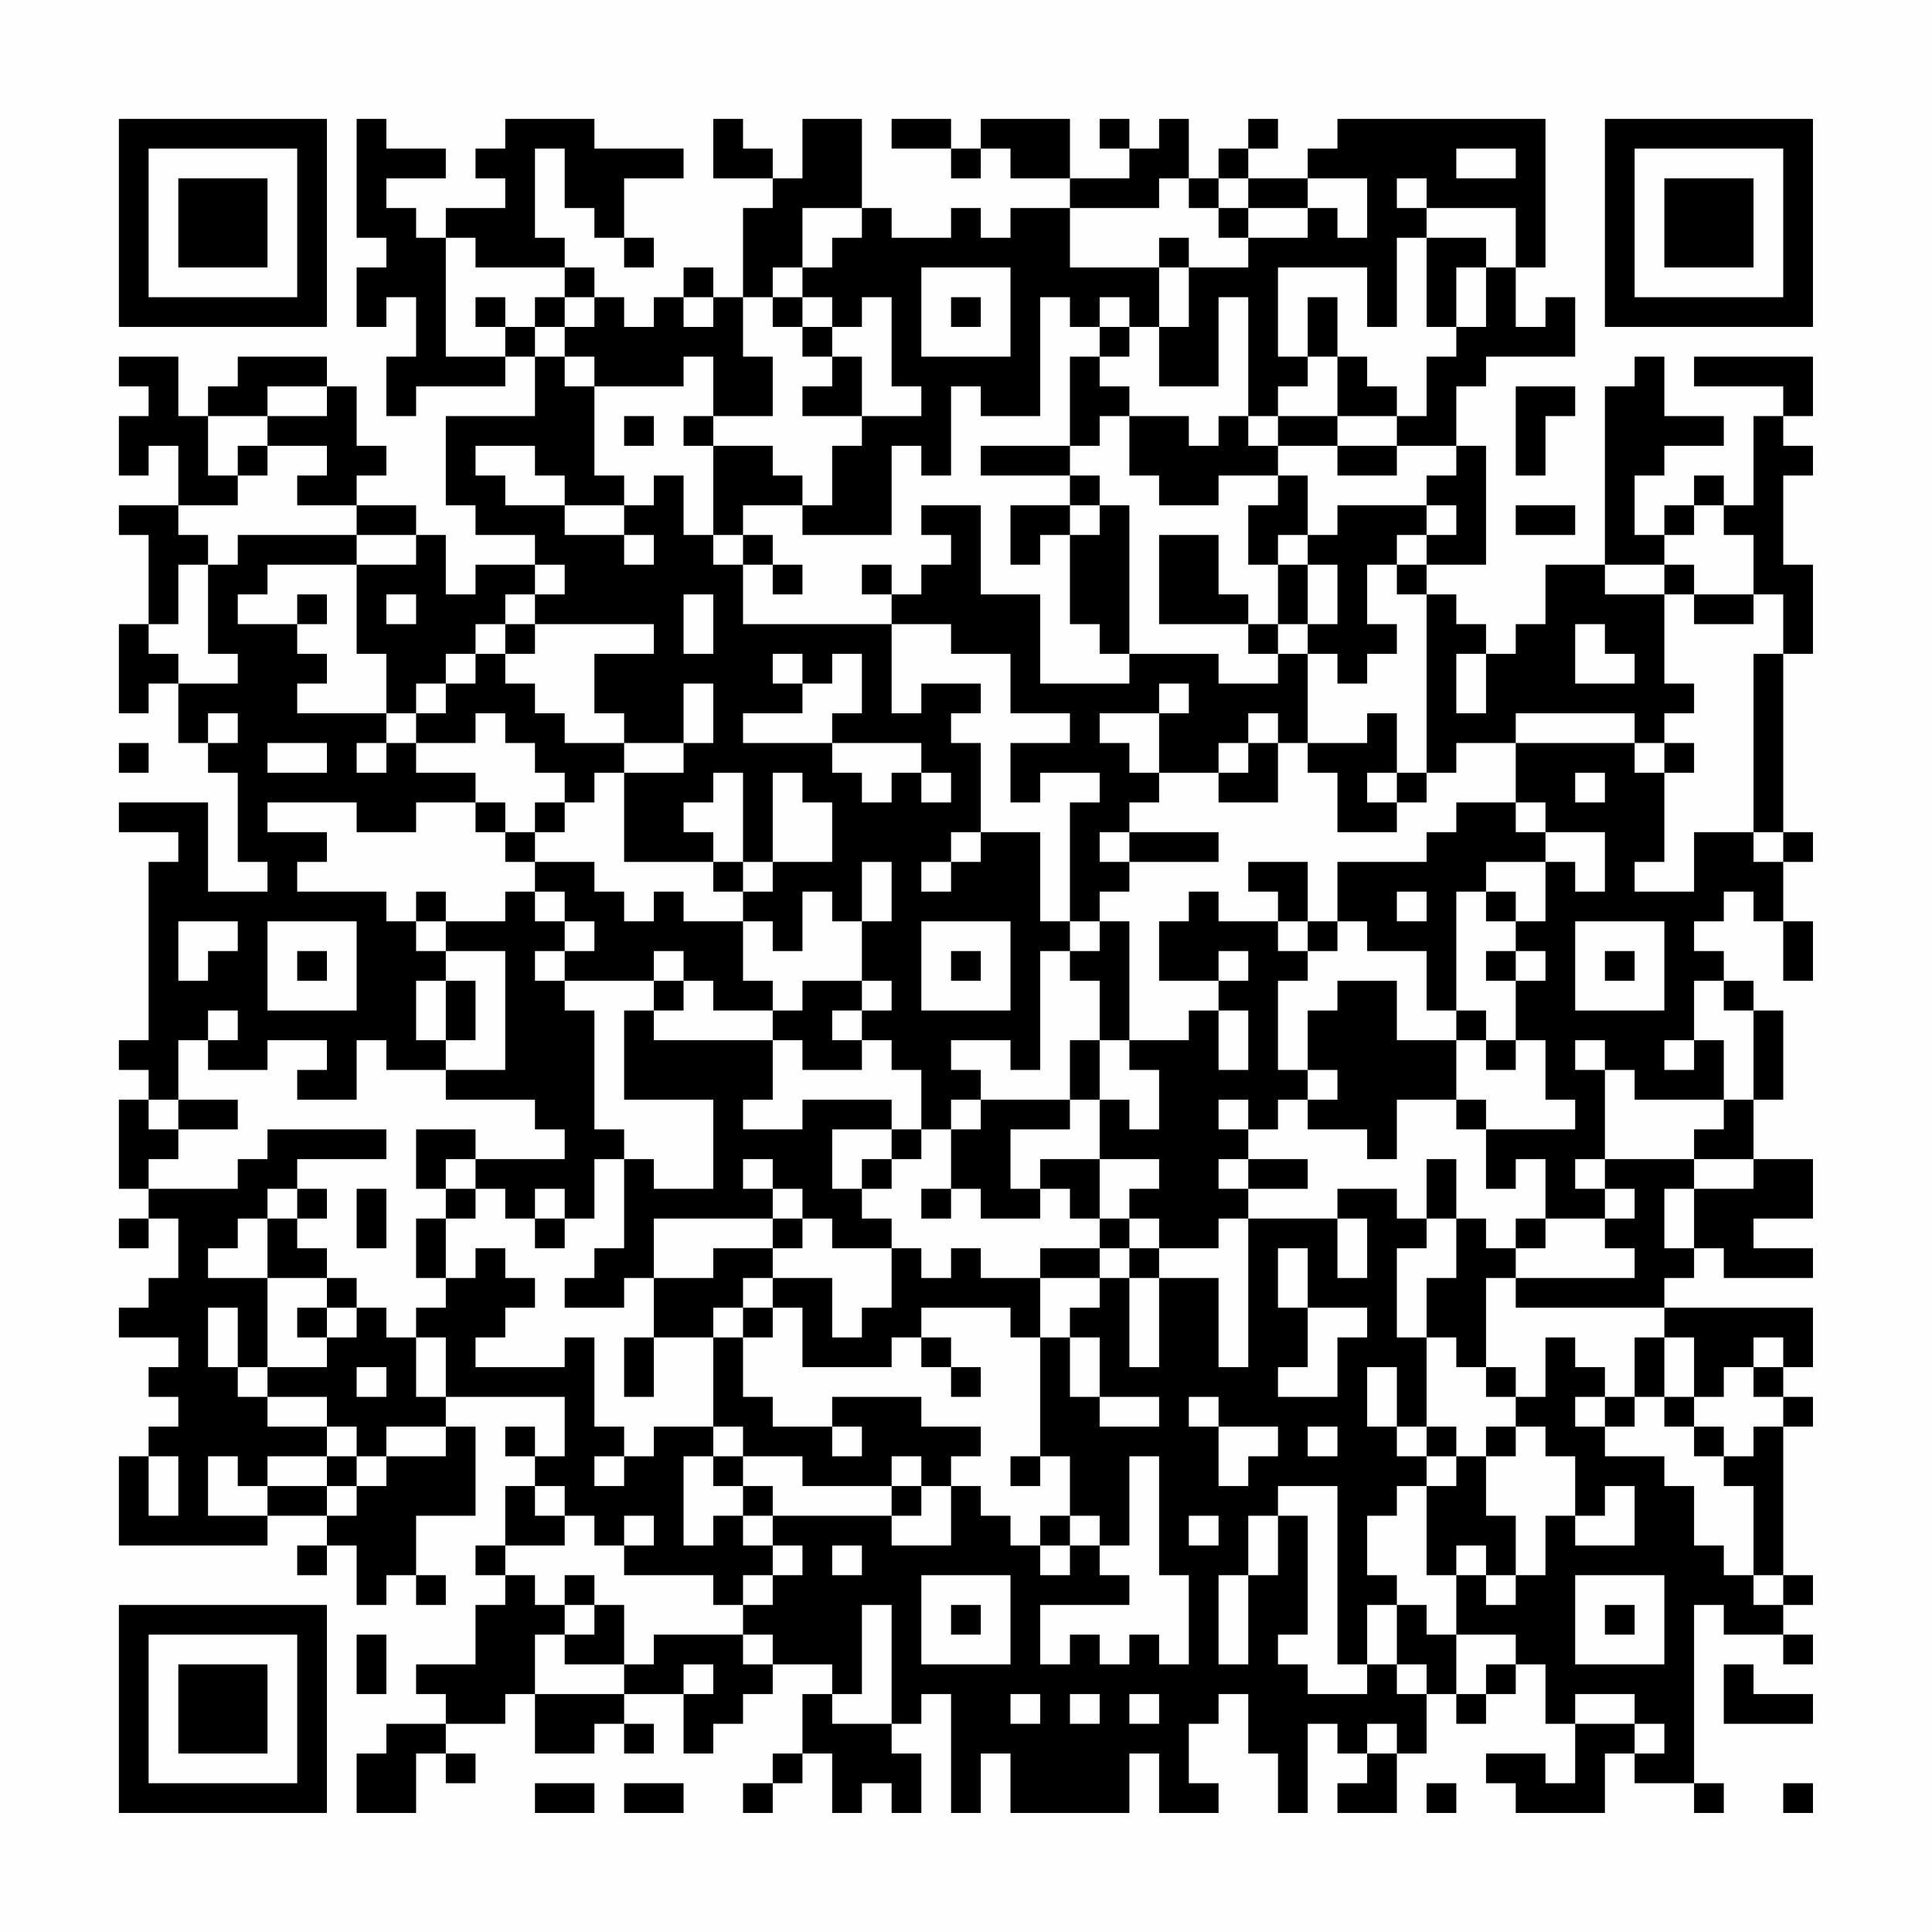 <?xml version="1.0" encoding="UTF-8"?>
<svg xmlns="http://www.w3.org/2000/svg" version="1.1" width="300" height="300" viewBox="0 0 300 300"><rect x="0" y="0" width="300" height="300" fill="#fefefe"/><g transform="scale(4.615)"><g transform="translate(4,4)"><path fill-rule="evenodd" d="M8 0L8 4L9 4L9 5L8 5L8 7L9 7L9 6L10 6L10 8L9 8L9 10L10 10L10 9L13 9L13 8L14 8L14 10L11 10L11 13L12 13L12 14L14 14L14 15L12 15L12 16L11 16L11 14L10 14L10 13L8 13L8 12L9 12L9 11L8 11L8 9L7 9L7 8L4 8L4 9L3 9L3 10L2 10L2 8L0 8L0 9L1 9L1 10L0 10L0 12L1 12L1 11L2 11L2 13L0 13L0 14L1 14L1 17L0 17L0 20L1 20L1 19L2 19L2 21L3 21L3 22L4 22L4 25L5 25L5 26L3 26L3 23L0 23L0 24L2 24L2 25L1 25L1 31L0 31L0 32L1 32L1 33L0 33L0 36L1 36L1 37L0 37L0 38L1 38L1 37L2 37L2 39L1 39L1 40L0 40L0 41L2 41L2 42L1 42L1 43L2 43L2 44L1 44L1 45L0 45L0 48L5 48L5 47L7 47L7 48L6 48L6 49L7 49L7 48L8 48L8 50L9 50L9 49L10 49L10 50L11 50L11 49L10 49L10 47L12 47L12 44L11 44L11 43L15 43L15 45L14 45L14 44L13 44L13 45L14 45L14 46L13 46L13 48L12 48L12 49L13 49L13 50L12 50L12 52L10 52L10 53L11 53L11 54L9 54L9 55L8 55L8 57L10 57L10 55L11 55L11 56L12 56L12 55L11 55L11 54L13 54L13 53L14 53L14 55L16 55L16 54L17 54L17 55L18 55L18 54L17 54L17 53L19 53L19 55L20 55L20 54L21 54L21 53L22 53L22 52L24 52L24 53L23 53L23 55L22 55L22 56L21 56L21 57L22 57L22 56L23 56L23 55L24 55L24 57L25 57L25 56L26 56L26 57L27 57L27 55L26 55L26 54L27 54L27 53L28 53L28 57L29 57L29 55L30 55L30 57L34 57L34 55L35 55L35 57L37 57L37 56L36 56L36 54L37 54L37 53L38 53L38 55L39 55L39 57L40 57L40 54L41 54L41 55L42 55L42 56L41 56L41 57L43 57L43 55L44 55L44 53L45 53L45 54L46 54L46 53L47 53L47 52L48 52L48 54L49 54L49 56L48 56L48 55L46 55L46 56L47 56L47 57L50 57L50 55L51 55L51 56L53 56L53 57L54 57L54 56L53 56L53 50L54 50L54 51L56 51L56 52L57 52L57 51L56 51L56 50L57 50L57 49L56 49L56 44L57 44L57 43L56 43L56 42L57 42L57 40L52 40L52 39L53 39L53 38L54 38L54 39L57 39L57 38L55 38L55 37L57 37L57 35L55 35L55 33L56 33L56 30L55 30L55 29L54 29L54 28L53 28L53 27L54 27L54 26L55 26L55 27L56 27L56 29L57 29L57 27L56 27L56 25L57 25L57 24L56 24L56 18L57 18L57 15L56 15L56 12L57 12L57 11L56 11L56 10L57 10L57 8L53 8L53 9L56 9L56 10L55 10L55 13L54 13L54 12L53 12L53 13L52 13L52 14L51 14L51 12L52 12L52 11L54 11L54 10L52 10L52 8L51 8L51 9L50 9L50 15L48 15L48 17L47 17L47 18L46 18L46 17L45 17L45 16L44 16L44 15L46 15L46 11L45 11L45 9L46 9L46 8L49 8L49 6L48 6L48 7L47 7L47 5L48 5L48 0L41 0L41 1L40 1L40 2L38 2L38 1L39 1L39 0L38 0L38 1L37 1L37 2L36 2L36 0L35 0L35 1L34 1L34 0L33 0L33 1L34 1L34 2L32 2L32 0L29 0L29 1L28 1L28 0L26 0L26 1L28 1L28 2L29 2L29 1L30 1L30 2L32 2L32 3L30 3L30 4L29 4L29 3L28 3L28 4L26 4L26 3L25 3L25 0L23 0L23 2L22 2L22 1L21 1L21 0L20 0L20 2L22 2L22 3L21 3L21 6L20 6L20 5L19 5L19 6L18 6L18 7L17 7L17 6L16 6L16 5L15 5L15 4L14 4L14 1L15 1L15 3L16 3L16 4L17 4L17 5L18 5L18 4L17 4L17 2L19 2L19 1L16 1L16 0L13 0L13 1L12 1L12 2L13 2L13 3L11 3L11 4L10 4L10 3L9 3L9 2L11 2L11 1L9 1L9 0ZM45 1L45 2L47 2L47 1ZM35 2L35 3L32 3L32 5L35 5L35 7L34 7L34 6L33 6L33 7L32 7L32 6L31 6L31 10L29 10L29 9L28 9L28 12L27 12L27 11L26 11L26 14L23 14L23 13L24 13L24 11L25 11L25 10L27 10L27 9L26 9L26 6L25 6L25 7L24 7L24 6L23 6L23 5L24 5L24 4L25 4L25 3L23 3L23 5L22 5L22 6L21 6L21 8L22 8L22 10L20 10L20 8L19 8L19 9L16 9L16 8L15 8L15 7L16 7L16 6L15 6L15 5L12 5L12 4L11 4L11 8L13 8L13 7L14 7L14 8L15 8L15 9L16 9L16 12L17 12L17 13L15 13L15 12L14 12L14 11L12 11L12 12L13 12L13 13L15 13L15 14L17 14L17 15L18 15L18 14L17 14L17 13L18 13L18 12L19 12L19 14L20 14L20 15L21 15L21 17L26 17L26 20L27 20L27 19L29 19L29 20L28 20L28 21L29 21L29 24L28 24L28 25L27 25L27 26L28 26L28 25L29 25L29 24L31 24L31 27L32 27L32 28L31 28L31 32L30 32L30 31L28 31L28 32L29 32L29 33L28 33L28 34L27 34L27 32L26 32L26 31L25 31L25 30L26 30L26 29L25 29L25 27L26 27L26 25L25 25L25 27L24 27L24 26L23 26L23 28L22 28L22 27L21 27L21 26L22 26L22 25L24 25L24 23L23 23L23 22L22 22L22 25L21 25L21 22L20 22L20 23L19 23L19 24L20 24L20 25L17 25L17 22L19 22L19 21L20 21L20 19L19 19L19 21L17 21L17 20L16 20L16 18L18 18L18 17L14 17L14 16L15 16L15 15L14 15L14 16L13 16L13 17L12 17L12 18L11 18L11 19L10 19L10 20L9 20L9 18L8 18L8 15L10 15L10 14L8 14L8 13L6 13L6 12L7 12L7 11L5 11L5 10L7 10L7 9L5 9L5 10L3 10L3 12L4 12L4 13L2 13L2 14L3 14L3 15L2 15L2 17L1 17L1 18L2 18L2 19L4 19L4 18L3 18L3 15L4 15L4 14L8 14L8 15L5 15L5 16L4 16L4 17L6 17L6 18L7 18L7 19L6 19L6 20L9 20L9 21L8 21L8 22L9 22L9 21L10 21L10 22L12 22L12 23L10 23L10 24L8 24L8 23L5 23L5 24L7 24L7 25L6 25L6 26L9 26L9 27L10 27L10 28L11 28L11 29L10 29L10 31L11 31L11 32L9 32L9 31L8 31L8 33L6 33L6 32L7 32L7 31L5 31L5 32L3 32L3 31L4 31L4 30L3 30L3 31L2 31L2 33L1 33L1 34L2 34L2 35L1 35L1 36L4 36L4 35L5 35L5 34L9 34L9 35L6 35L6 36L5 36L5 37L4 37L4 38L3 38L3 39L5 39L5 42L4 42L4 40L3 40L3 42L4 42L4 43L5 43L5 44L7 44L7 45L5 45L5 46L4 46L4 45L3 45L3 47L5 47L5 46L7 46L7 47L8 47L8 46L9 46L9 45L11 45L11 44L9 44L9 45L8 45L8 44L7 44L7 43L5 43L5 42L7 42L7 41L8 41L8 40L9 40L9 41L10 41L10 43L11 43L11 41L10 41L10 40L11 40L11 39L12 39L12 38L13 38L13 39L14 39L14 40L13 40L13 41L12 41L12 42L15 42L15 41L16 41L16 44L17 44L17 45L16 45L16 46L17 46L17 45L18 45L18 44L20 44L20 45L19 45L19 48L20 48L20 47L21 47L21 48L22 48L22 49L21 49L21 50L20 50L20 49L17 49L17 48L18 48L18 47L17 47L17 48L16 48L16 47L15 47L15 46L14 46L14 47L15 47L15 48L13 48L13 49L14 49L14 50L15 50L15 51L14 51L14 53L17 53L17 52L18 52L18 51L21 51L21 52L22 52L22 51L21 51L21 50L22 50L22 49L23 49L23 48L22 48L22 47L26 47L26 48L28 48L28 46L29 46L29 47L30 47L30 48L31 48L31 49L32 49L32 48L33 48L33 49L34 49L34 50L31 50L31 52L32 52L32 51L33 51L33 52L34 52L34 51L35 51L35 52L36 52L36 49L35 49L35 45L34 45L34 48L33 48L33 47L32 47L32 45L31 45L31 41L32 41L32 43L33 43L33 44L35 44L35 43L33 43L33 41L32 41L32 40L33 40L33 39L34 39L34 42L35 42L35 39L37 39L37 42L38 42L38 37L41 37L41 39L42 39L42 37L41 37L41 36L43 36L43 37L44 37L44 38L43 38L43 41L44 41L44 44L43 44L43 42L42 42L42 44L43 44L43 45L44 45L44 46L43 46L43 47L42 47L42 49L43 49L43 50L42 50L42 52L41 52L41 46L39 46L39 47L38 47L38 49L37 49L37 52L38 52L38 49L39 49L39 47L40 47L40 51L39 51L39 52L40 52L40 53L42 53L42 52L43 52L43 53L44 53L44 52L43 52L43 50L44 50L44 51L45 51L45 53L46 53L46 52L47 52L47 51L45 51L45 49L46 49L46 50L47 50L47 49L48 49L48 47L49 47L49 48L51 48L51 46L50 46L50 47L49 47L49 45L48 45L48 44L47 44L47 43L48 43L48 41L49 41L49 42L50 42L50 43L49 43L49 44L50 44L50 45L52 45L52 46L53 46L53 48L54 48L54 49L55 49L55 50L56 50L56 49L55 49L55 46L54 46L54 45L55 45L55 44L56 44L56 43L55 43L55 42L56 42L56 41L55 41L55 42L54 42L54 43L53 43L53 41L52 41L52 40L47 40L47 39L51 39L51 38L50 38L50 37L51 37L51 36L50 36L50 35L53 35L53 36L52 36L52 38L53 38L53 36L55 36L55 35L53 35L53 34L54 34L54 33L55 33L55 30L54 30L54 29L53 29L53 31L52 31L52 32L53 32L53 31L54 31L54 33L51 33L51 32L50 32L50 31L49 31L49 32L50 32L50 35L49 35L49 36L50 36L50 37L48 37L48 35L47 35L47 36L46 36L46 34L49 34L49 33L48 33L48 31L47 31L47 29L48 29L48 28L47 28L47 27L48 27L48 25L49 25L49 26L50 26L50 24L48 24L48 23L47 23L47 21L51 21L51 22L52 22L52 25L51 25L51 26L53 26L53 24L55 24L55 25L56 25L56 24L55 24L55 18L56 18L56 16L55 16L55 14L54 14L54 13L53 13L53 14L52 14L52 15L50 15L50 16L52 16L52 19L53 19L53 20L52 20L52 21L51 21L51 20L47 20L47 21L45 21L45 22L44 22L44 16L43 16L43 15L44 15L44 14L45 14L45 13L44 13L44 12L45 12L45 11L43 11L43 10L44 10L44 8L45 8L45 7L46 7L46 5L47 5L47 3L44 3L44 2L43 2L43 3L44 3L44 4L43 4L43 7L42 7L42 5L39 5L39 8L40 8L40 9L39 9L39 10L38 10L38 6L37 6L37 9L35 9L35 7L36 7L36 5L38 5L38 4L40 4L40 3L41 3L41 4L42 4L42 2L40 2L40 3L38 3L38 2L37 2L37 3L36 3L36 2ZM37 3L37 4L38 4L38 3ZM35 4L35 5L36 5L36 4ZM44 4L44 7L45 7L45 5L46 5L46 4ZM27 5L27 8L30 8L30 5ZM12 6L12 7L13 7L13 6ZM14 6L14 7L15 7L15 6ZM19 6L19 7L20 7L20 6ZM22 6L22 7L23 7L23 8L24 8L24 9L23 9L23 10L25 10L25 8L24 8L24 7L23 7L23 6ZM28 6L28 7L29 7L29 6ZM40 6L40 8L41 8L41 10L39 10L39 11L38 11L38 10L37 10L37 11L36 11L36 10L34 10L34 9L33 9L33 8L34 8L34 7L33 7L33 8L32 8L32 11L29 11L29 12L32 12L32 13L30 13L30 15L31 15L31 14L32 14L32 17L33 17L33 18L34 18L34 19L31 19L31 16L29 16L29 13L27 13L27 14L28 14L28 15L27 15L27 16L26 16L26 15L25 15L25 16L26 16L26 17L28 17L28 18L30 18L30 20L32 20L32 21L30 21L30 23L31 23L31 22L33 22L33 23L32 23L32 27L33 27L33 28L32 28L32 29L33 29L33 31L32 31L32 33L29 33L29 34L28 34L28 36L27 36L27 37L28 37L28 36L29 36L29 37L31 37L31 36L32 36L32 37L33 37L33 38L31 38L31 39L29 39L29 38L28 38L28 39L27 39L27 38L26 38L26 37L25 37L25 36L26 36L26 35L27 35L27 34L26 34L26 33L23 33L23 34L21 34L21 33L22 33L22 31L23 31L23 32L25 32L25 31L24 31L24 30L25 30L25 29L23 29L23 30L22 30L22 29L21 29L21 27L19 27L19 26L18 26L18 27L17 27L17 26L16 26L16 25L14 25L14 24L15 24L15 23L16 23L16 22L17 22L17 21L15 21L15 20L14 20L14 19L13 19L13 18L14 18L14 17L13 17L13 18L12 18L12 19L11 19L11 20L10 20L10 21L12 21L12 20L13 20L13 21L14 21L14 22L15 22L15 23L14 23L14 24L13 24L13 23L12 23L12 24L13 24L13 25L14 25L14 26L13 26L13 27L11 27L11 26L10 26L10 27L11 27L11 28L13 28L13 32L11 32L11 33L14 33L14 34L15 34L15 35L12 35L12 34L10 34L10 36L11 36L11 37L10 37L10 39L11 39L11 37L12 37L12 36L13 36L13 37L14 37L14 38L15 38L15 37L16 37L16 35L17 35L17 38L16 38L16 39L15 39L15 40L17 40L17 39L18 39L18 41L17 41L17 43L18 43L18 41L20 41L20 44L21 44L21 45L20 45L20 46L21 46L21 47L22 47L22 46L21 46L21 45L23 45L23 46L26 46L26 47L27 47L27 46L28 46L28 45L29 45L29 44L27 44L27 43L24 43L24 44L22 44L22 43L21 43L21 41L22 41L22 40L23 40L23 42L26 42L26 41L27 41L27 42L28 42L28 43L29 43L29 42L28 42L28 41L27 41L27 40L30 40L30 41L31 41L31 39L33 39L33 38L34 38L34 39L35 39L35 38L37 38L37 37L38 37L38 36L40 36L40 35L38 35L38 34L39 34L39 33L40 33L40 34L42 34L42 35L43 35L43 33L45 33L45 34L46 34L46 33L45 33L45 31L46 31L46 32L47 32L47 31L46 31L46 30L45 30L45 26L46 26L46 27L47 27L47 26L46 26L46 25L48 25L48 24L47 24L47 23L45 23L45 24L44 24L44 25L41 25L41 27L40 27L40 25L38 25L38 26L39 26L39 27L37 27L37 26L36 26L36 27L35 27L35 29L37 29L37 30L36 30L36 31L34 31L34 27L33 27L33 26L34 26L34 25L37 25L37 24L34 24L34 23L35 23L35 22L37 22L37 23L39 23L39 21L40 21L40 22L41 22L41 24L43 24L43 23L44 23L44 22L43 22L43 20L42 20L42 21L40 21L40 18L41 18L41 19L42 19L42 18L43 18L43 17L42 17L42 15L43 15L43 14L44 14L44 13L41 13L41 14L40 14L40 12L39 12L39 11L41 11L41 12L43 12L43 11L41 11L41 10L43 10L43 9L42 9L42 8L41 8L41 6ZM47 9L47 12L48 12L48 10L49 10L49 9ZM17 10L17 11L18 11L18 10ZM19 10L19 11L20 11L20 14L21 14L21 15L22 15L22 16L23 16L23 15L22 15L22 14L21 14L21 13L23 13L23 12L22 12L22 11L20 11L20 10ZM33 10L33 11L32 11L32 12L33 12L33 13L32 13L32 14L33 14L33 13L34 13L34 18L37 18L37 19L39 19L39 18L40 18L40 17L41 17L41 15L40 15L40 14L39 14L39 15L38 15L38 13L39 13L39 12L37 12L37 13L35 13L35 12L34 12L34 10ZM4 11L4 12L5 12L5 11ZM47 13L47 14L49 14L49 13ZM35 14L35 17L38 17L38 18L39 18L39 17L40 17L40 15L39 15L39 17L38 17L38 16L37 16L37 14ZM52 15L52 16L53 16L53 17L55 17L55 16L53 16L53 15ZM6 16L6 17L7 17L7 16ZM9 16L9 17L10 17L10 16ZM19 16L19 18L20 18L20 16ZM49 17L49 19L51 19L51 18L50 18L50 17ZM22 18L22 19L23 19L23 20L21 20L21 21L24 21L24 22L25 22L25 23L26 23L26 22L27 22L27 23L28 23L28 22L27 22L27 21L24 21L24 20L25 20L25 18L24 18L24 19L23 19L23 18ZM45 18L45 20L46 20L46 18ZM35 19L35 20L33 20L33 21L34 21L34 22L35 22L35 20L36 20L36 19ZM3 20L3 21L4 21L4 20ZM38 20L38 21L37 21L37 22L38 22L38 21L39 21L39 20ZM0 21L0 22L1 22L1 21ZM5 21L5 22L7 22L7 21ZM52 21L52 22L53 22L53 21ZM42 22L42 23L43 23L43 22ZM49 22L49 23L50 23L50 22ZM33 24L33 25L34 25L34 24ZM20 25L20 26L21 26L21 25ZM14 26L14 27L15 27L15 28L14 28L14 29L15 29L15 30L16 30L16 34L17 34L17 35L18 35L18 36L20 36L20 33L17 33L17 30L18 30L18 31L22 31L22 30L20 30L20 29L19 29L19 28L18 28L18 29L15 29L15 28L16 28L16 27L15 27L15 26ZM43 26L43 27L44 27L44 26ZM2 27L2 29L3 29L3 28L4 28L4 27ZM5 27L5 30L8 30L8 27ZM27 27L27 30L30 30L30 27ZM39 27L39 28L40 28L40 29L39 29L39 32L40 32L40 33L41 33L41 32L40 32L40 30L41 30L41 29L43 29L43 31L45 31L45 30L44 30L44 28L42 28L42 27L41 27L41 28L40 28L40 27ZM49 27L49 30L52 30L52 27ZM6 28L6 29L7 29L7 28ZM28 28L28 29L29 29L29 28ZM37 28L37 29L38 29L38 28ZM46 28L46 29L47 29L47 28ZM50 28L50 29L51 29L51 28ZM11 29L11 31L12 31L12 29ZM18 29L18 30L19 30L19 29ZM37 30L37 32L38 32L38 30ZM33 31L33 33L32 33L32 34L30 34L30 36L31 36L31 35L33 35L33 37L34 37L34 38L35 38L35 37L34 37L34 36L35 36L35 35L33 35L33 33L34 33L34 34L35 34L35 32L34 32L34 31ZM2 33L2 34L4 34L4 33ZM37 33L37 34L38 34L38 33ZM24 34L24 36L25 36L25 35L26 35L26 34ZM11 35L11 36L12 36L12 35ZM21 35L21 36L22 36L22 37L18 37L18 39L20 39L20 38L22 38L22 39L21 39L21 40L20 40L20 41L21 41L21 40L22 40L22 39L24 39L24 41L25 41L25 40L26 40L26 38L24 38L24 37L23 37L23 36L22 36L22 35ZM37 35L37 36L38 36L38 35ZM44 35L44 37L45 37L45 39L44 39L44 41L45 41L45 42L46 42L46 43L47 43L47 42L46 42L46 39L47 39L47 38L48 38L48 37L47 37L47 38L46 38L46 37L45 37L45 35ZM6 36L6 37L5 37L5 39L7 39L7 40L6 40L6 41L7 41L7 40L8 40L8 39L7 39L7 38L6 38L6 37L7 37L7 36ZM8 36L8 38L9 38L9 36ZM14 36L14 37L15 37L15 36ZM22 37L22 38L23 38L23 37ZM39 38L39 40L40 40L40 42L39 42L39 43L41 43L41 41L42 41L42 40L40 40L40 38ZM51 41L51 43L50 43L50 44L51 44L51 43L52 43L52 44L53 44L53 45L54 45L54 44L53 44L53 43L52 43L52 41ZM8 42L8 43L9 43L9 42ZM36 43L36 44L37 44L37 46L38 46L38 45L39 45L39 44L37 44L37 43ZM24 44L24 45L25 45L25 44ZM40 44L40 45L41 45L41 44ZM44 44L44 45L45 45L45 46L44 46L44 49L45 49L45 48L46 48L46 49L47 49L47 47L46 47L46 45L47 45L47 44L46 44L46 45L45 45L45 44ZM1 45L1 47L2 47L2 45ZM7 45L7 46L8 46L8 45ZM26 45L26 46L27 46L27 45ZM30 45L30 46L31 46L31 45ZM31 47L31 48L32 48L32 47ZM36 47L36 48L37 48L37 47ZM24 48L24 49L25 49L25 48ZM15 49L15 50L16 50L16 51L15 51L15 52L17 52L17 50L16 50L16 49ZM27 49L27 52L30 52L30 49ZM49 49L49 52L52 52L52 49ZM25 50L25 53L24 53L24 54L26 54L26 50ZM28 50L28 51L29 51L29 50ZM50 50L50 51L51 51L51 50ZM8 51L8 53L9 53L9 51ZM19 52L19 53L20 53L20 52ZM54 52L54 54L57 54L57 53L55 53L55 52ZM30 53L30 54L31 54L31 53ZM32 53L32 54L33 54L33 53ZM34 53L34 54L35 54L35 53ZM49 53L49 54L51 54L51 55L52 55L52 54L51 54L51 53ZM42 54L42 55L43 55L43 54ZM14 56L14 57L16 57L16 56ZM17 56L17 57L19 57L19 56ZM44 56L44 57L45 57L45 56ZM56 56L56 57L57 57L57 56ZM0 0L0 7L7 7L7 0ZM1 1L1 6L6 6L6 1ZM2 2L2 5L5 5L5 2ZM50 0L50 7L57 7L57 0ZM51 1L51 6L56 6L56 1ZM52 2L52 5L55 5L55 2ZM0 50L0 57L7 57L7 50ZM1 51L1 56L6 56L6 51ZM2 52L2 55L5 55L5 52Z" fill="#000000"/></g></g></svg>
